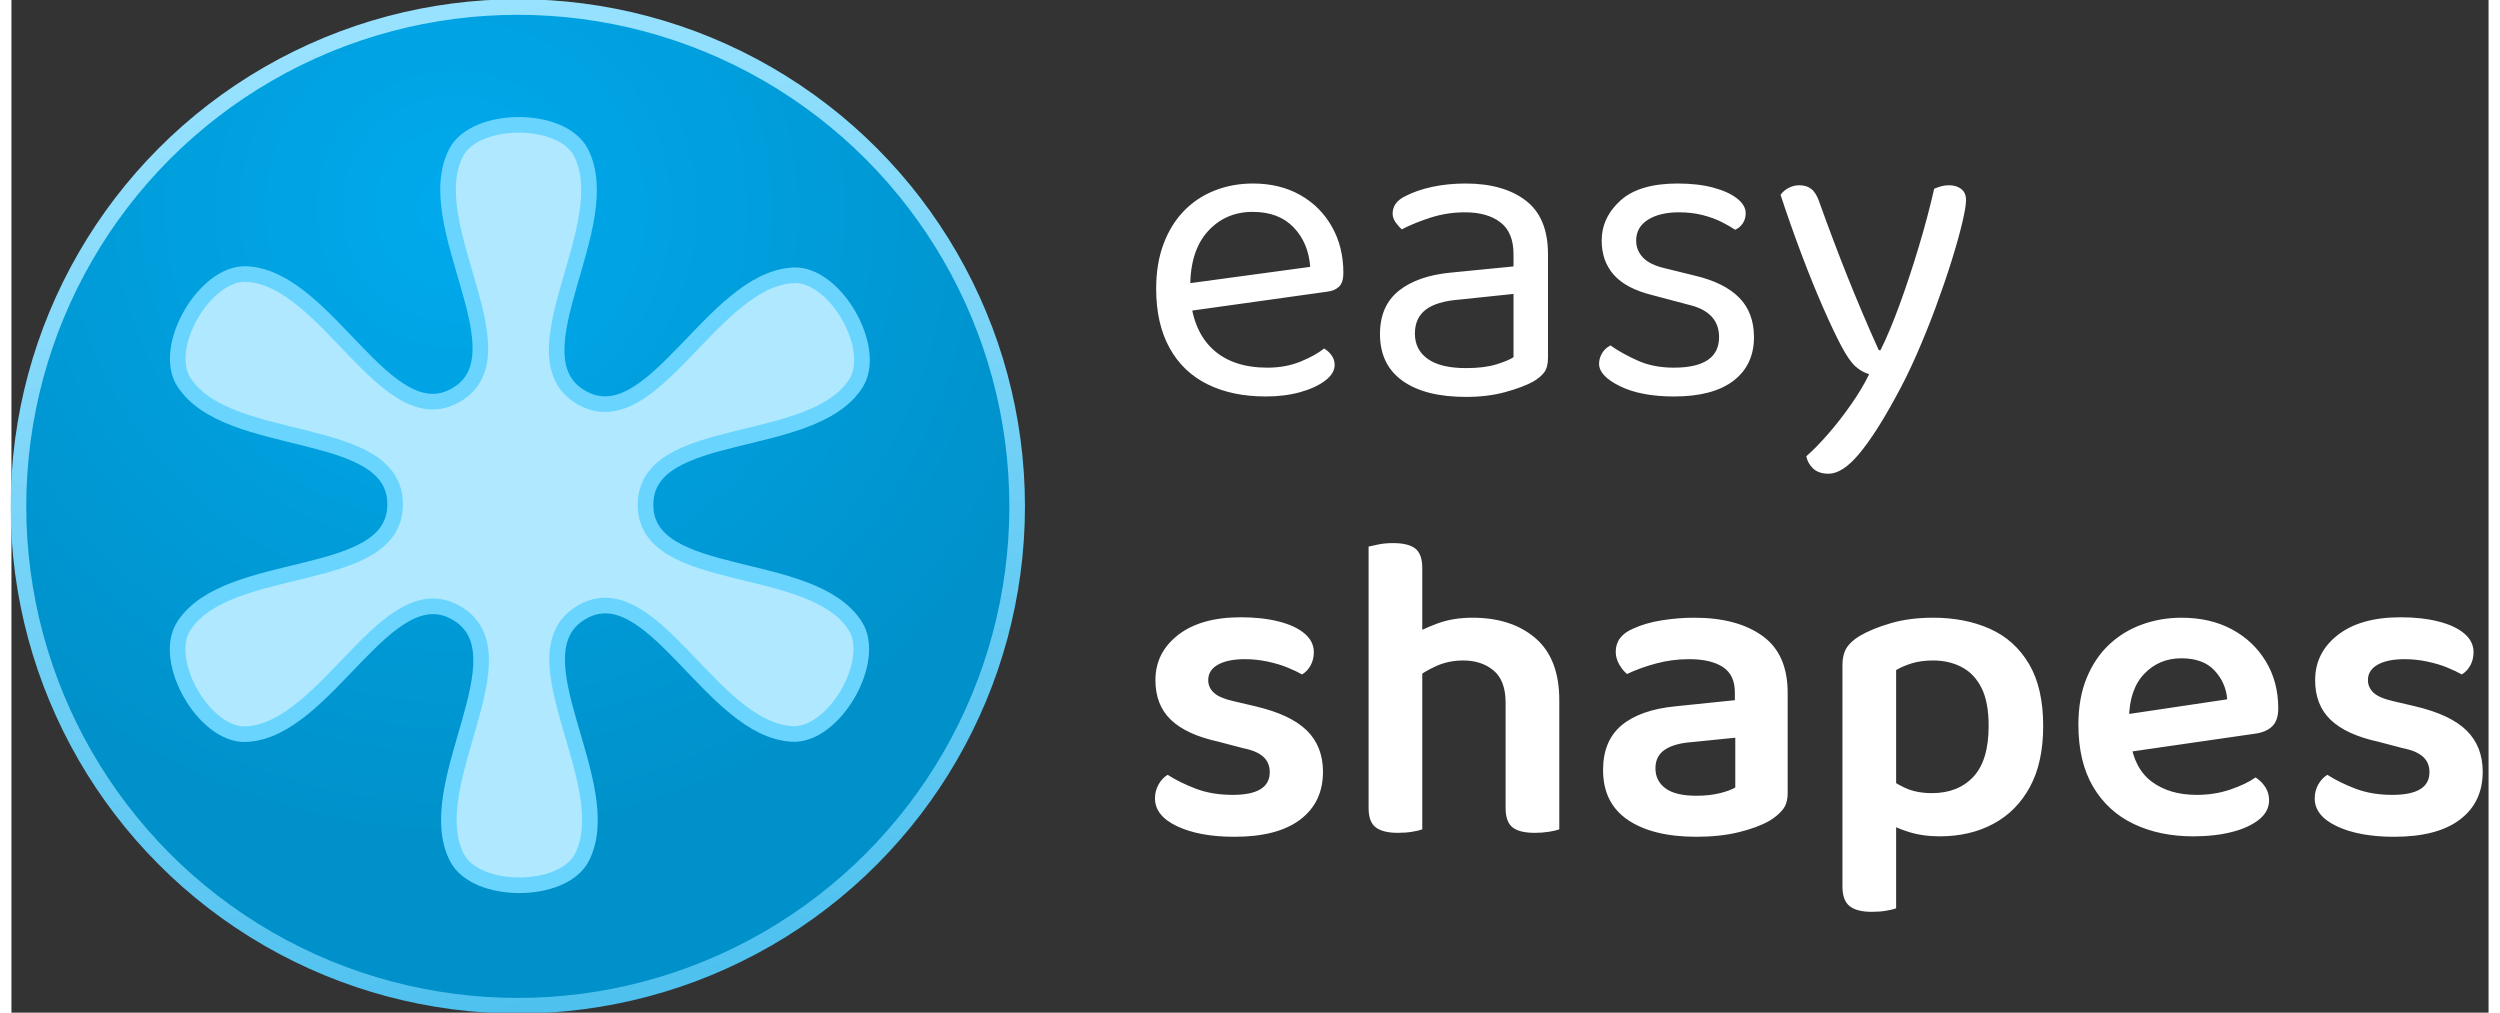 <?xml version="1.0" encoding="utf-8"?>
<svg viewBox="0 0 159 65" xmlns="http://www.w3.org/2000/svg" xmlns:bx="https://boxy-svg.com" height="32px" width="79px">
  <rect x="0" y="0" width="159" height="65" fill="#333333" stroke="none"/>
  <defs>
    <bx:grid x="0" y="0" width="190" height="80"/>
    <radialGradient id="gradient-2" gradientUnits="userSpaceOnUse" cx="152.286" cy="126.898" r="330" gradientTransform="matrix(0.638, -1.092, 1.097, 0.642, 52.727, 218.434)">
      <stop offset="0" style="stop-color: rgb(0, 170, 237);"/>
      <stop offset="1" style="stop-color: rgb(0, 145, 202);"/>
    </radialGradient>
    <linearGradient id="gradient-3" gradientUnits="userSpaceOnUse" x1="330" y1="0" x2="330" y2="660" gradientTransform="matrix(0.981, -0.195, 0.196, 0.983, -58.663, 70.698)">
      <stop offset="0" style="stop-color: rgb(152, 226, 255);"/>
      <stop offset="1" style="stop-color: rgb(78, 193, 239);"/>
    </linearGradient>
  </defs>
  <g transform="matrix(0.342, 0, 0, 0.342, -0.575, 0.223)">
    <g transform="matrix(0.284, 0, -0, 0.284, -233.283, -235.615)" style="transform-origin: 330px 330px;">
      <title>Logomark</title>
      <circle style="fill: url(&quot;#gradient-2&quot;); stroke: url(&quot;#gradient-3&quot;); stroke-width: 10.312px;" cx="330" cy="330" r="330">
        <title>Main circle</title>
      </circle>
      <path style="stroke: rgb(105, 213, 255); fill: rgb(175, 232, 255); transform-box: fill-box; transform-origin: 50% 50%; stroke-width: 10.312px;" d="M 289.206 96.273 C 301.806 71.812 359.213 71.685 371.747 96.178 C 396.324 144.204 325.262 231.037 371.976 258.022 C 418.669 284.994 458.301 180.013 512.156 177.284 C 539.643 175.891 568.272 225.701 553.358 248.832 C 524.394 293.758 414.546 275.441 414.408 328.894 C 414.271 382.22 524.179 363.991 552.949 408.892 C 567.814 432.09 539.008 481.753 511.49 480.402 C 457.938 477.774 418.418 372.913 372.163 400.026 C 325.608 427.315 396.867 513.817 372.41 561.92 C 359.929 586.473 302.357 586.575 289.781 562.072 C 265.193 514.159 336.05 427.714 289.572 400.513 C 243.402 373.492 203.9 478.025 150.464 480.543 C 122.981 481.837 94.327 432.094 109.294 409.009 C 138.509 363.949 248.928 382.365 248.935 328.661 C 248.942 274.89 138.47 293.046 109.319 247.862 C 94.405 224.745 123.267 175.171 150.746 176.476 C 203.981 179.005 243.095 283.122 289.209 256.411 C 335.398 229.654 264.763 143.728 289.206 96.273 Z" transform="matrix(1, -0, 0, 1, 0, 0)"/>
    </g>
    <g transform="matrix(1, 0, 0, 1, -3.849, -4.564)" style="">
      <title>Text</title>
      <path d="M 224.881 62.515 L 224.553 57.355 L 249.287 53.997 Q 248.959 49.493 246.175 46.585 Q 243.39 43.678 238.476 43.678 Q 233.398 43.678 230.081 47.323 Q 226.764 50.967 226.764 57.765 L 226.764 59.567 Q 227.338 66.119 231.064 69.517 Q 234.791 72.916 241.261 72.916 Q 244.7 72.916 247.485 71.77 Q 250.27 70.623 251.908 69.313 Q 252.809 69.886 253.341 70.664 Q 253.873 71.442 253.873 72.425 Q 253.873 73.981 252.112 75.332 Q 250.352 76.684 247.444 77.503 Q 244.537 78.322 240.933 78.322 Q 234.627 78.322 229.999 76.029 Q 225.372 73.735 222.874 69.19 Q 220.376 64.644 220.376 58.092 Q 220.376 53.424 221.727 49.78 Q 223.079 46.135 225.495 43.596 Q 227.911 41.057 231.269 39.706 Q 234.627 38.355 238.558 38.355 Q 243.554 38.355 247.362 40.484 Q 251.171 42.613 253.341 46.422 Q 255.511 50.23 255.511 55.144 Q 255.511 56.946 254.692 57.724 Q 253.873 58.502 252.399 58.666 Z M 278.516 72.998 Q 281.956 72.998 284.209 72.302 Q 286.461 71.606 287.444 70.951 L 287.444 59.075 L 277.288 60.14 Q 273.029 60.468 270.982 62.024 Q 268.934 63.58 268.934 66.528 Q 268.934 69.558 271.35 71.278 Q 273.766 72.998 278.516 72.998 Z M 278.435 38.355 Q 285.56 38.355 289.737 41.549 Q 293.914 44.743 293.914 51.622 L 293.914 71.033 Q 293.914 72.834 293.218 73.776 Q 292.521 74.718 291.129 75.537 Q 289.163 76.602 285.887 77.503 Q 282.611 78.404 278.516 78.404 Q 270.818 78.404 266.6 75.373 Q 262.382 72.343 262.382 66.61 Q 262.382 61.287 265.945 58.461 Q 269.507 55.635 275.814 55.062 L 287.444 53.916 L 287.444 51.622 Q 287.444 47.527 284.987 45.644 Q 282.53 43.76 278.353 43.76 Q 274.995 43.76 271.924 44.743 Q 268.852 45.726 266.477 46.954 Q 265.822 46.381 265.29 45.603 Q 264.757 44.825 264.757 44.006 Q 264.757 41.876 267.132 40.73 Q 269.344 39.583 272.251 38.969 Q 275.159 38.355 278.435 38.355 Z M 332.575 67.183 Q 332.575 72.425 328.726 75.373 Q 324.876 78.322 317.587 78.322 Q 311.363 78.322 307.432 76.397 Q 303.501 74.472 303.501 72.179 Q 303.501 71.196 304.033 70.255 Q 304.565 69.313 305.63 68.739 Q 307.841 70.296 310.79 71.606 Q 313.738 72.916 317.505 72.916 Q 326.023 72.916 326.023 67.183 Q 326.023 64.808 324.59 63.293 Q 323.157 61.778 320.372 61.123 L 313.574 59.321 Q 308.578 58.092 306.285 55.513 Q 303.992 52.933 303.992 49.083 Q 303.992 44.743 307.514 41.549 Q 311.035 38.355 318.243 38.355 Q 322.092 38.355 324.958 39.133 Q 327.825 39.911 329.422 41.18 Q 331.019 42.45 331.019 43.924 Q 331.019 44.988 330.487 45.807 Q 329.954 46.626 329.053 47.036 Q 328.071 46.381 326.555 45.603 Q 325.04 44.825 322.993 44.292 Q 320.945 43.76 318.488 43.76 Q 314.885 43.76 312.673 45.152 Q 310.462 46.545 310.462 49.083 Q 310.462 50.885 311.732 52.237 Q 313.001 53.588 315.786 54.243 L 321.437 55.635 Q 327.006 56.946 329.79 59.771 Q 332.575 62.597 332.575 67.183 Z M 348.949 68.821 Q 347.557 66.201 345.591 61.737 Q 343.625 57.273 341.537 51.745 Q 339.449 46.217 337.565 40.484 Q 338.138 39.665 339.08 39.174 Q 340.022 38.682 341.087 38.682 Q 342.479 38.682 343.38 39.419 Q 344.281 40.156 344.854 41.876 Q 347.311 48.756 350.014 55.554 Q 352.716 62.351 355.992 69.64 L 356.32 69.64 Q 358.04 66.201 359.924 61.041 Q 361.807 55.881 363.527 50.148 Q 365.247 44.415 366.394 39.337 Q 366.967 39.092 367.663 38.887 Q 368.359 38.682 369.178 38.682 Q 370.571 38.682 371.471 39.378 Q 372.372 40.074 372.372 41.467 Q 372.372 42.777 371.635 45.848 Q 370.898 48.92 369.629 52.974 Q 368.359 57.028 366.68 61.573 Q 365.001 66.119 363.077 70.5 Q 361.152 74.882 359.186 78.404 Q 355.419 85.365 352.307 89.092 Q 349.195 92.818 346.574 92.818 Q 344.69 92.818 343.666 91.835 Q 342.643 90.852 342.397 89.542 Q 344.199 87.986 346.451 85.406 Q 348.703 82.826 350.792 79.837 Q 352.88 76.848 354.191 74.145 Q 352.798 73.735 351.611 72.671 Q 350.423 71.606 348.949 68.821 Z" style="line-height: 191.825px; text-wrap-mode: nowrap; fill: rgb(255, 255, 255);"/>
      <path d="M 251.685 148.756 Q 251.685 154.489 247.426 157.724 Q 243.167 160.96 235.059 160.96 Q 228.507 160.96 224.33 158.994 Q 220.154 157.028 220.154 153.752 Q 220.154 152.36 220.809 151.172 Q 221.464 149.985 222.529 149.33 Q 224.822 150.804 227.852 151.951 Q 230.882 153.097 234.732 153.097 Q 241.693 153.097 241.693 148.838 Q 241.693 147.037 240.465 145.931 Q 239.236 144.825 236.697 144.334 L 232.029 143.105 Q 226.05 141.795 223.143 139.01 Q 220.235 136.226 220.235 131.557 Q 220.235 126.398 224.494 123.081 Q 228.753 119.764 236.288 119.764 Q 240.219 119.764 243.331 120.542 Q 246.443 121.32 248.204 122.794 Q 249.965 124.268 249.965 126.316 Q 249.965 127.708 249.351 128.814 Q 248.737 129.919 247.754 130.493 Q 246.771 129.919 245.092 129.223 Q 243.413 128.527 241.284 128.077 Q 239.154 127.626 237.025 127.626 Q 233.831 127.626 231.988 128.65 Q 230.145 129.674 230.145 131.557 Q 230.145 132.95 231.21 133.933 Q 232.275 134.915 234.814 135.489 L 238.991 136.471 Q 245.624 138.028 248.655 141.017 Q 251.685 144.006 251.685 148.756 Z M 296.034 143.187 L 285.96 143.187 L 285.96 135.816 Q 285.96 131.639 283.708 129.756 Q 281.456 127.872 278.016 127.872 Q 275.231 127.872 272.897 128.937 Q 270.563 130.001 268.843 131.394 L 268.27 123.204 Q 270.154 122.057 273.102 120.951 Q 276.05 119.846 279.736 119.846 Q 287.107 119.846 291.57 123.695 Q 296.034 127.544 296.034 135.325 Z M 260.244 138.109 L 270.317 138.109 L 270.317 159.567 Q 269.662 159.813 268.434 160.018 Q 267.205 160.222 265.731 160.222 Q 262.946 160.222 261.595 159.199 Q 260.244 158.175 260.244 155.554 Z M 285.96 138.191 L 296.034 138.191 L 296.034 159.567 Q 295.379 159.813 294.109 160.018 Q 292.84 160.222 291.448 160.222 Q 288.581 160.222 287.271 159.199 Q 285.96 158.175 285.96 155.554 Z M 270.317 143.269 L 260.244 143.269 L 260.244 106.496 Q 260.899 106.332 262.127 106.087 Q 263.356 105.841 264.83 105.841 Q 267.697 105.841 269.007 106.865 Q 270.317 107.888 270.317 110.509 Z M 321.778 153.261 Q 324.235 153.261 326.201 152.77 Q 328.167 152.278 329.067 151.705 L 329.067 142.368 L 320.959 143.187 Q 317.601 143.433 315.841 144.62 Q 314.08 145.808 314.08 148.101 Q 314.08 150.476 315.963 151.869 Q 317.847 153.261 321.778 153.261 Z M 321.369 119.846 Q 329.395 119.846 334.145 123.245 Q 338.895 126.643 338.895 133.933 L 338.895 152.77 Q 338.895 154.735 337.954 155.882 Q 337.012 157.028 335.538 157.929 Q 333.244 159.24 329.723 160.1 Q 326.201 160.96 321.778 160.96 Q 313.588 160.96 308.92 157.806 Q 304.252 154.653 304.252 148.429 Q 304.252 142.942 307.733 140.034 Q 311.213 137.127 317.847 136.471 L 328.986 135.325 L 328.986 133.851 Q 328.986 130.575 326.733 129.1 Q 324.481 127.626 320.386 127.626 Q 317.192 127.626 314.162 128.445 Q 311.131 129.264 308.756 130.411 Q 307.937 129.756 307.282 128.609 Q 306.627 127.462 306.627 126.234 Q 306.627 123.286 309.903 121.893 Q 312.196 120.829 315.267 120.337 Q 318.339 119.846 321.369 119.846 Z M 367.444 160.878 Q 373.095 160.878 377.477 158.543 Q 381.858 156.209 384.356 151.623 Q 386.854 147.037 386.854 140.157 Q 386.854 133.032 384.193 128.527 Q 381.531 124.023 376.862 121.934 Q 372.194 119.846 366.215 119.846 Q 361.793 119.846 358.271 120.869 Q 354.749 121.893 352.374 123.286 Q 350.654 124.35 349.917 125.579 Q 349.18 126.807 349.18 128.691 L 349.18 155.554 L 359.254 155.554 L 359.254 129.674 Q 360.482 128.937 362.202 128.404 Q 363.922 127.872 366.215 127.872 Q 369.164 127.872 371.539 129.1 Q 373.914 130.329 375.265 132.991 Q 376.617 135.652 376.617 140.157 Q 376.617 146.627 373.75 149.698 Q 370.884 152.77 365.97 152.77 Q 363.021 152.77 360.851 151.746 Q 358.681 150.722 357.125 149.412 L 357.125 158.093 Q 358.844 159.158 361.506 160.018 Q 364.168 160.878 367.444 160.878 Z M 359.254 152.77 L 349.18 152.688 L 349.18 170.296 Q 349.18 172.917 350.532 173.982 Q 351.883 175.046 354.668 175.046 Q 356.142 175.046 357.37 174.842 Q 358.599 174.637 359.254 174.391 Z M 399.85 145.48 L 399.441 138.437 L 421.39 135.161 Q 421.144 132.049 419.015 129.756 Q 416.886 127.462 412.791 127.462 Q 408.614 127.462 405.829 130.37 Q 403.044 133.277 402.963 138.683 L 403.208 142.942 Q 403.945 148.183 407.262 150.64 Q 410.579 153.097 415.657 153.097 Q 419.097 153.097 422.045 152.073 Q 424.994 151.05 426.714 149.821 Q 427.86 150.558 428.556 151.664 Q 429.252 152.77 429.252 154.08 Q 429.252 156.209 427.369 157.724 Q 425.485 159.24 422.291 160.059 Q 419.097 160.878 415.002 160.878 Q 408.696 160.878 403.822 158.543 Q 398.949 156.209 396.206 151.541 Q 393.462 146.873 393.462 139.911 Q 393.462 134.915 395.018 131.148 Q 396.574 127.381 399.236 124.883 Q 401.898 122.385 405.42 121.115 Q 408.941 119.846 412.791 119.846 Q 418.196 119.846 422.25 122.016 Q 426.304 124.186 428.638 128.036 Q 430.972 131.885 430.972 136.881 Q 430.972 139.174 429.785 140.28 Q 428.597 141.385 426.468 141.631 Z M 469.344 148.756 Q 469.344 154.489 465.085 157.724 Q 460.826 160.96 452.718 160.96 Q 446.166 160.96 441.989 158.994 Q 437.813 157.028 437.813 153.752 Q 437.813 152.36 438.468 151.172 Q 439.123 149.985 440.188 149.33 Q 442.481 150.804 445.511 151.951 Q 448.541 153.097 452.391 153.097 Q 459.352 153.097 459.352 148.838 Q 459.352 147.037 458.124 145.931 Q 456.895 144.825 454.356 144.334 L 449.688 143.105 Q 443.709 141.795 440.802 139.01 Q 437.894 136.226 437.894 131.557 Q 437.894 126.398 442.153 123.081 Q 446.412 119.764 453.947 119.764 Q 457.878 119.764 460.99 120.542 Q 464.102 121.32 465.863 122.794 Q 467.624 124.268 467.624 126.316 Q 467.624 127.708 467.01 128.814 Q 466.396 129.919 465.413 130.493 Q 464.43 129.919 462.751 129.223 Q 461.072 128.527 458.943 128.077 Q 456.813 127.626 454.684 127.626 Q 451.49 127.626 449.647 128.65 Q 447.804 129.674 447.804 131.557 Q 447.804 132.95 448.869 133.933 Q 449.934 134.915 452.473 135.489 L 456.65 136.471 Q 463.283 138.028 466.314 141.017 Q 469.344 144.006 469.344 148.756 Z" style="line-height: 191.825px; text-wrap-mode: nowrap; fill: rgb(255, 255, 255);"/>
    </g>
  </g>
</svg>